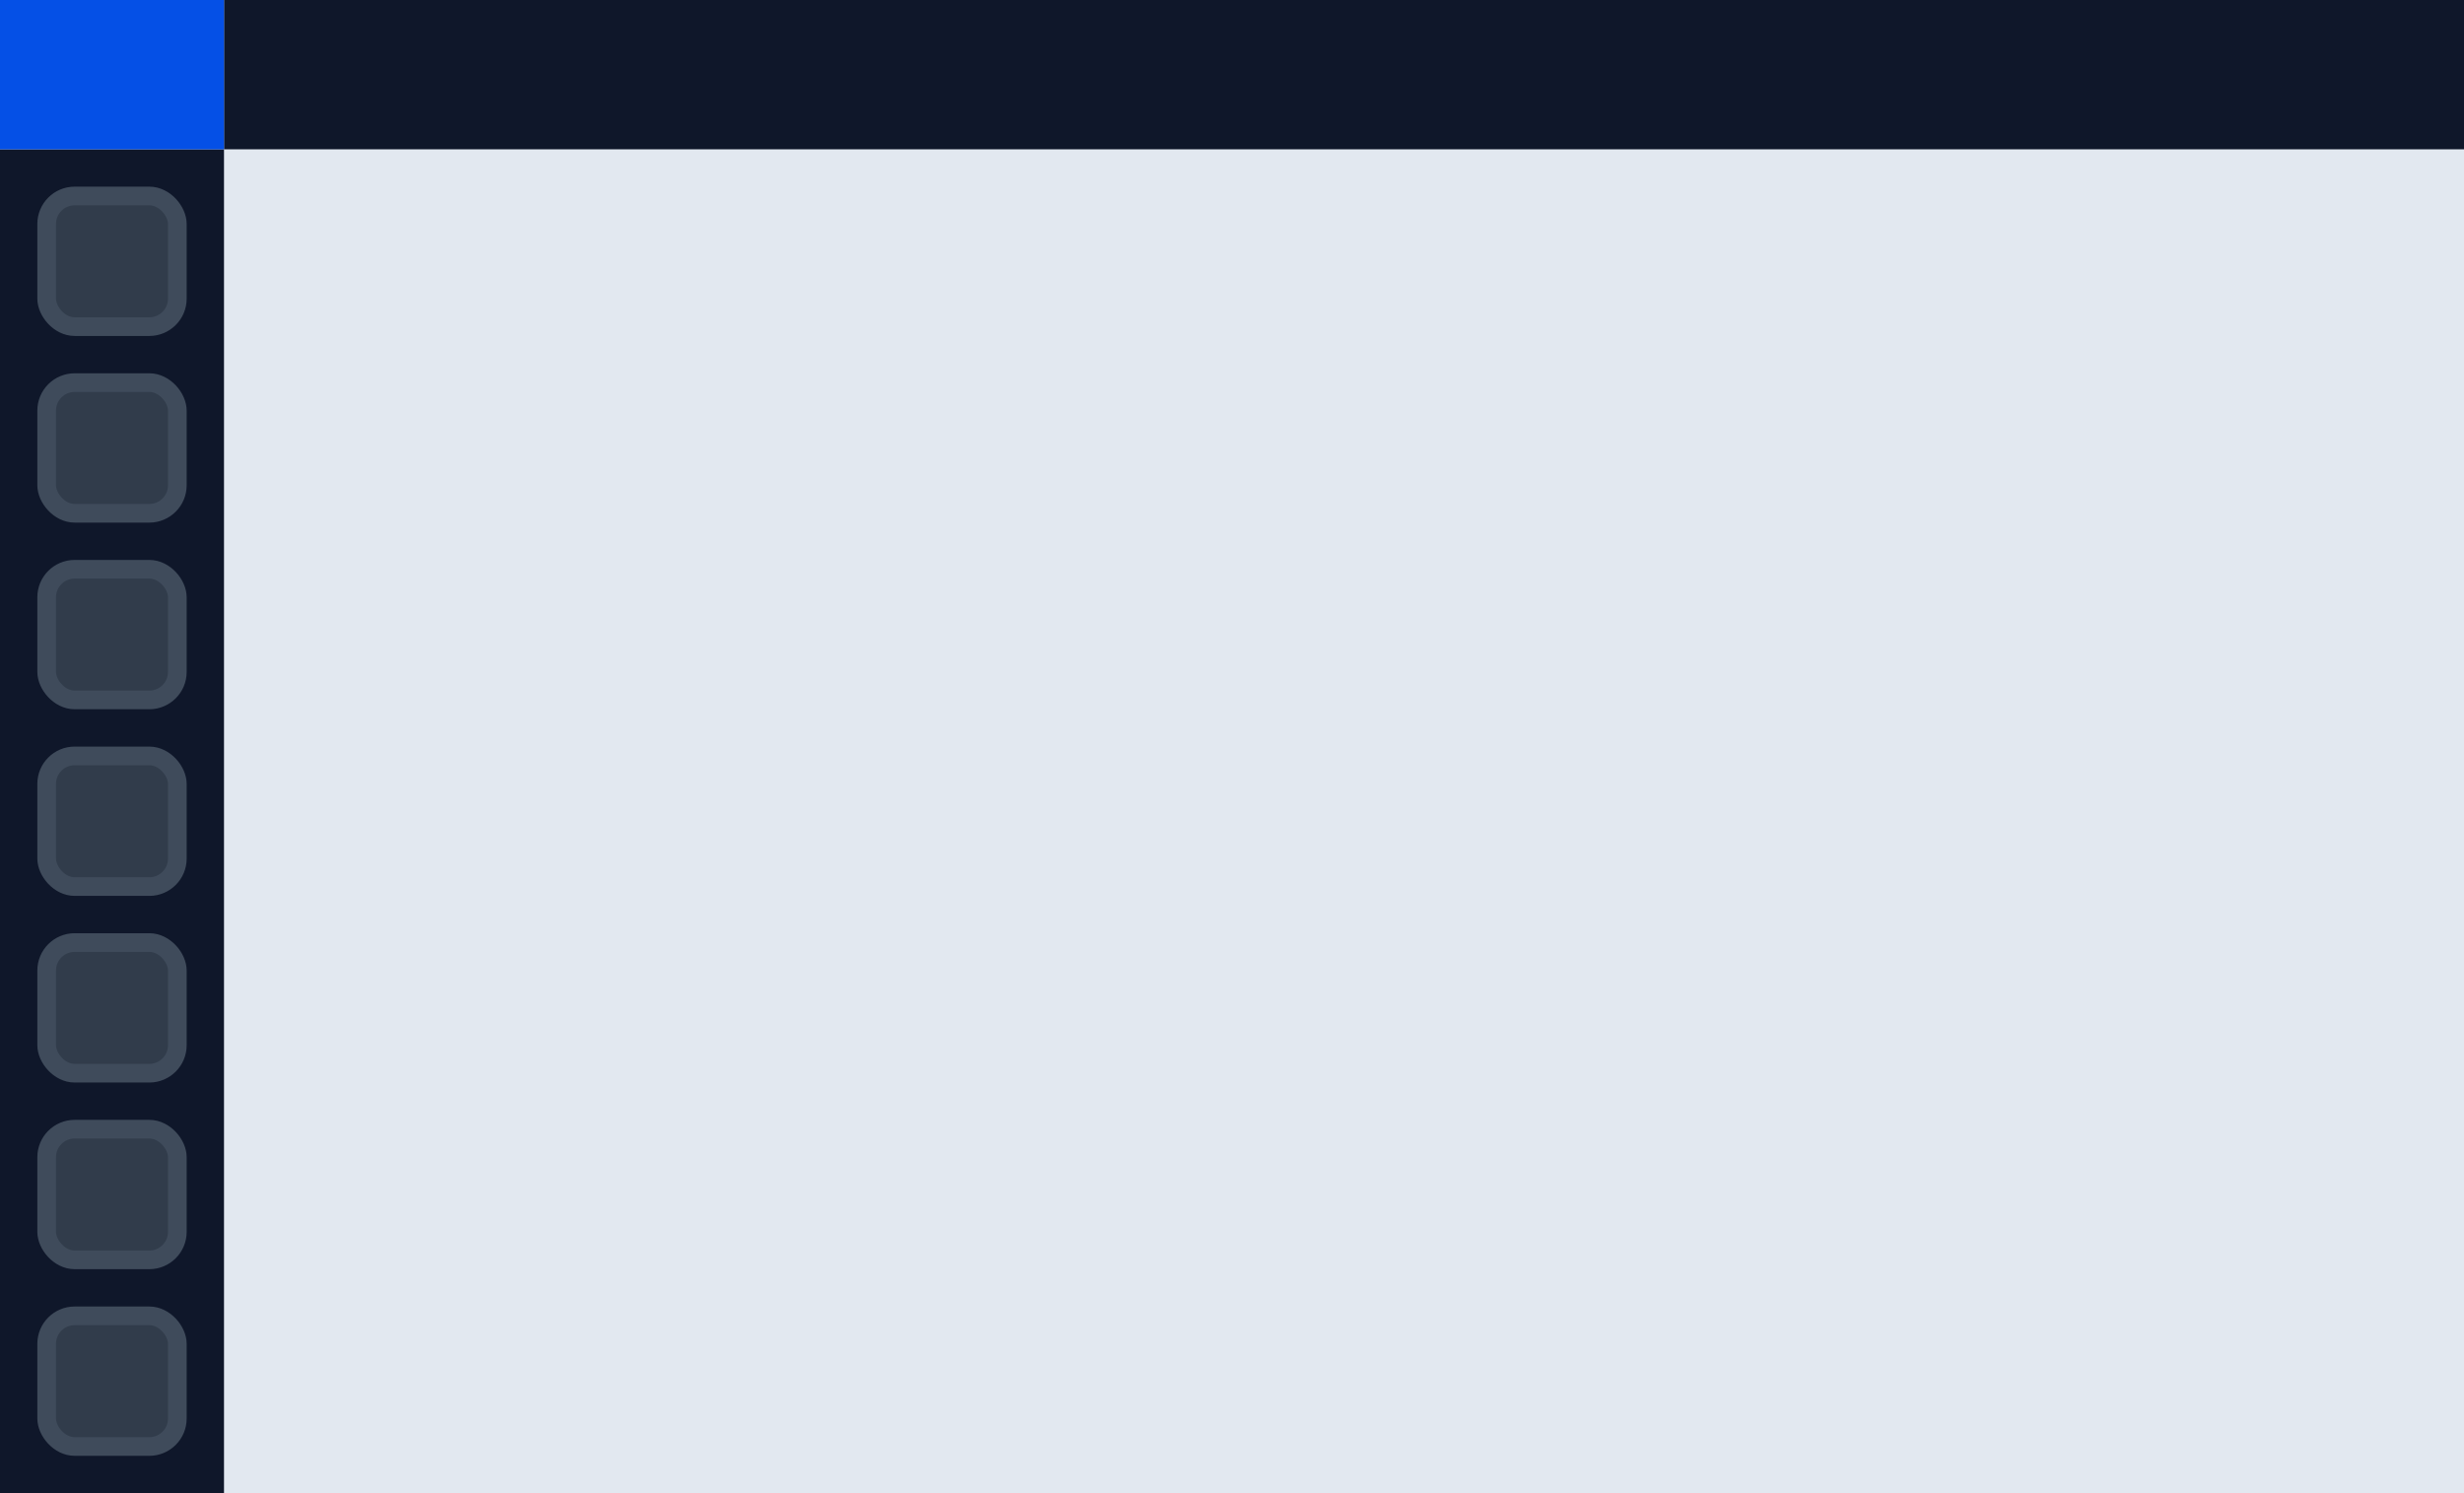 <svg width="132" height="80" viewBox="0 0 132 80" fill="none" xmlns="http://www.w3.org/2000/svg">
<g clip-path="url(#clip0_46_2)">
<rect width="132" height="80" fill="#E2E8F0"/>
<rect y="8" width="12" height="72" fill="#0F172A"/>
<rect x="2.5" y="10.5" width="7" height="7" rx="1.5" fill="#313C4B" stroke="#3F4B5B"/>
<rect x="2.5" y="50.5" width="7" height="7" rx="1.5" fill="#313C4B" stroke="#3F4B5B"/>
<rect x="2.5" y="30.5" width="7" height="7" rx="1.5" fill="#313C4B" stroke="#3F4B5B"/>
<rect x="2.5" y="70.5" width="7" height="7" rx="1.5" fill="#313C4B" stroke="#3F4B5B"/>
<rect x="2.5" y="20.5" width="7" height="7" rx="1.5" fill="#313C4B" stroke="#3F4B5B"/>
<rect x="2.5" y="60.5" width="7" height="7" rx="1.5" fill="#313C4B" stroke="#3F4B5B"/>
<rect x="2.5" y="40.5" width="7" height="7" rx="1.5" fill="#313C4B" stroke="#3F4B5B"/>
<rect x="12" width="120" height="8" fill="#0F172A"/>
<rect width="12" height="8" fill="#0550E6"/>
</g>
<defs>
<clipPath id="clip0_46_2">
<rect width="132" height="80" fill="white"/>
</clipPath>
</defs>
</svg>
